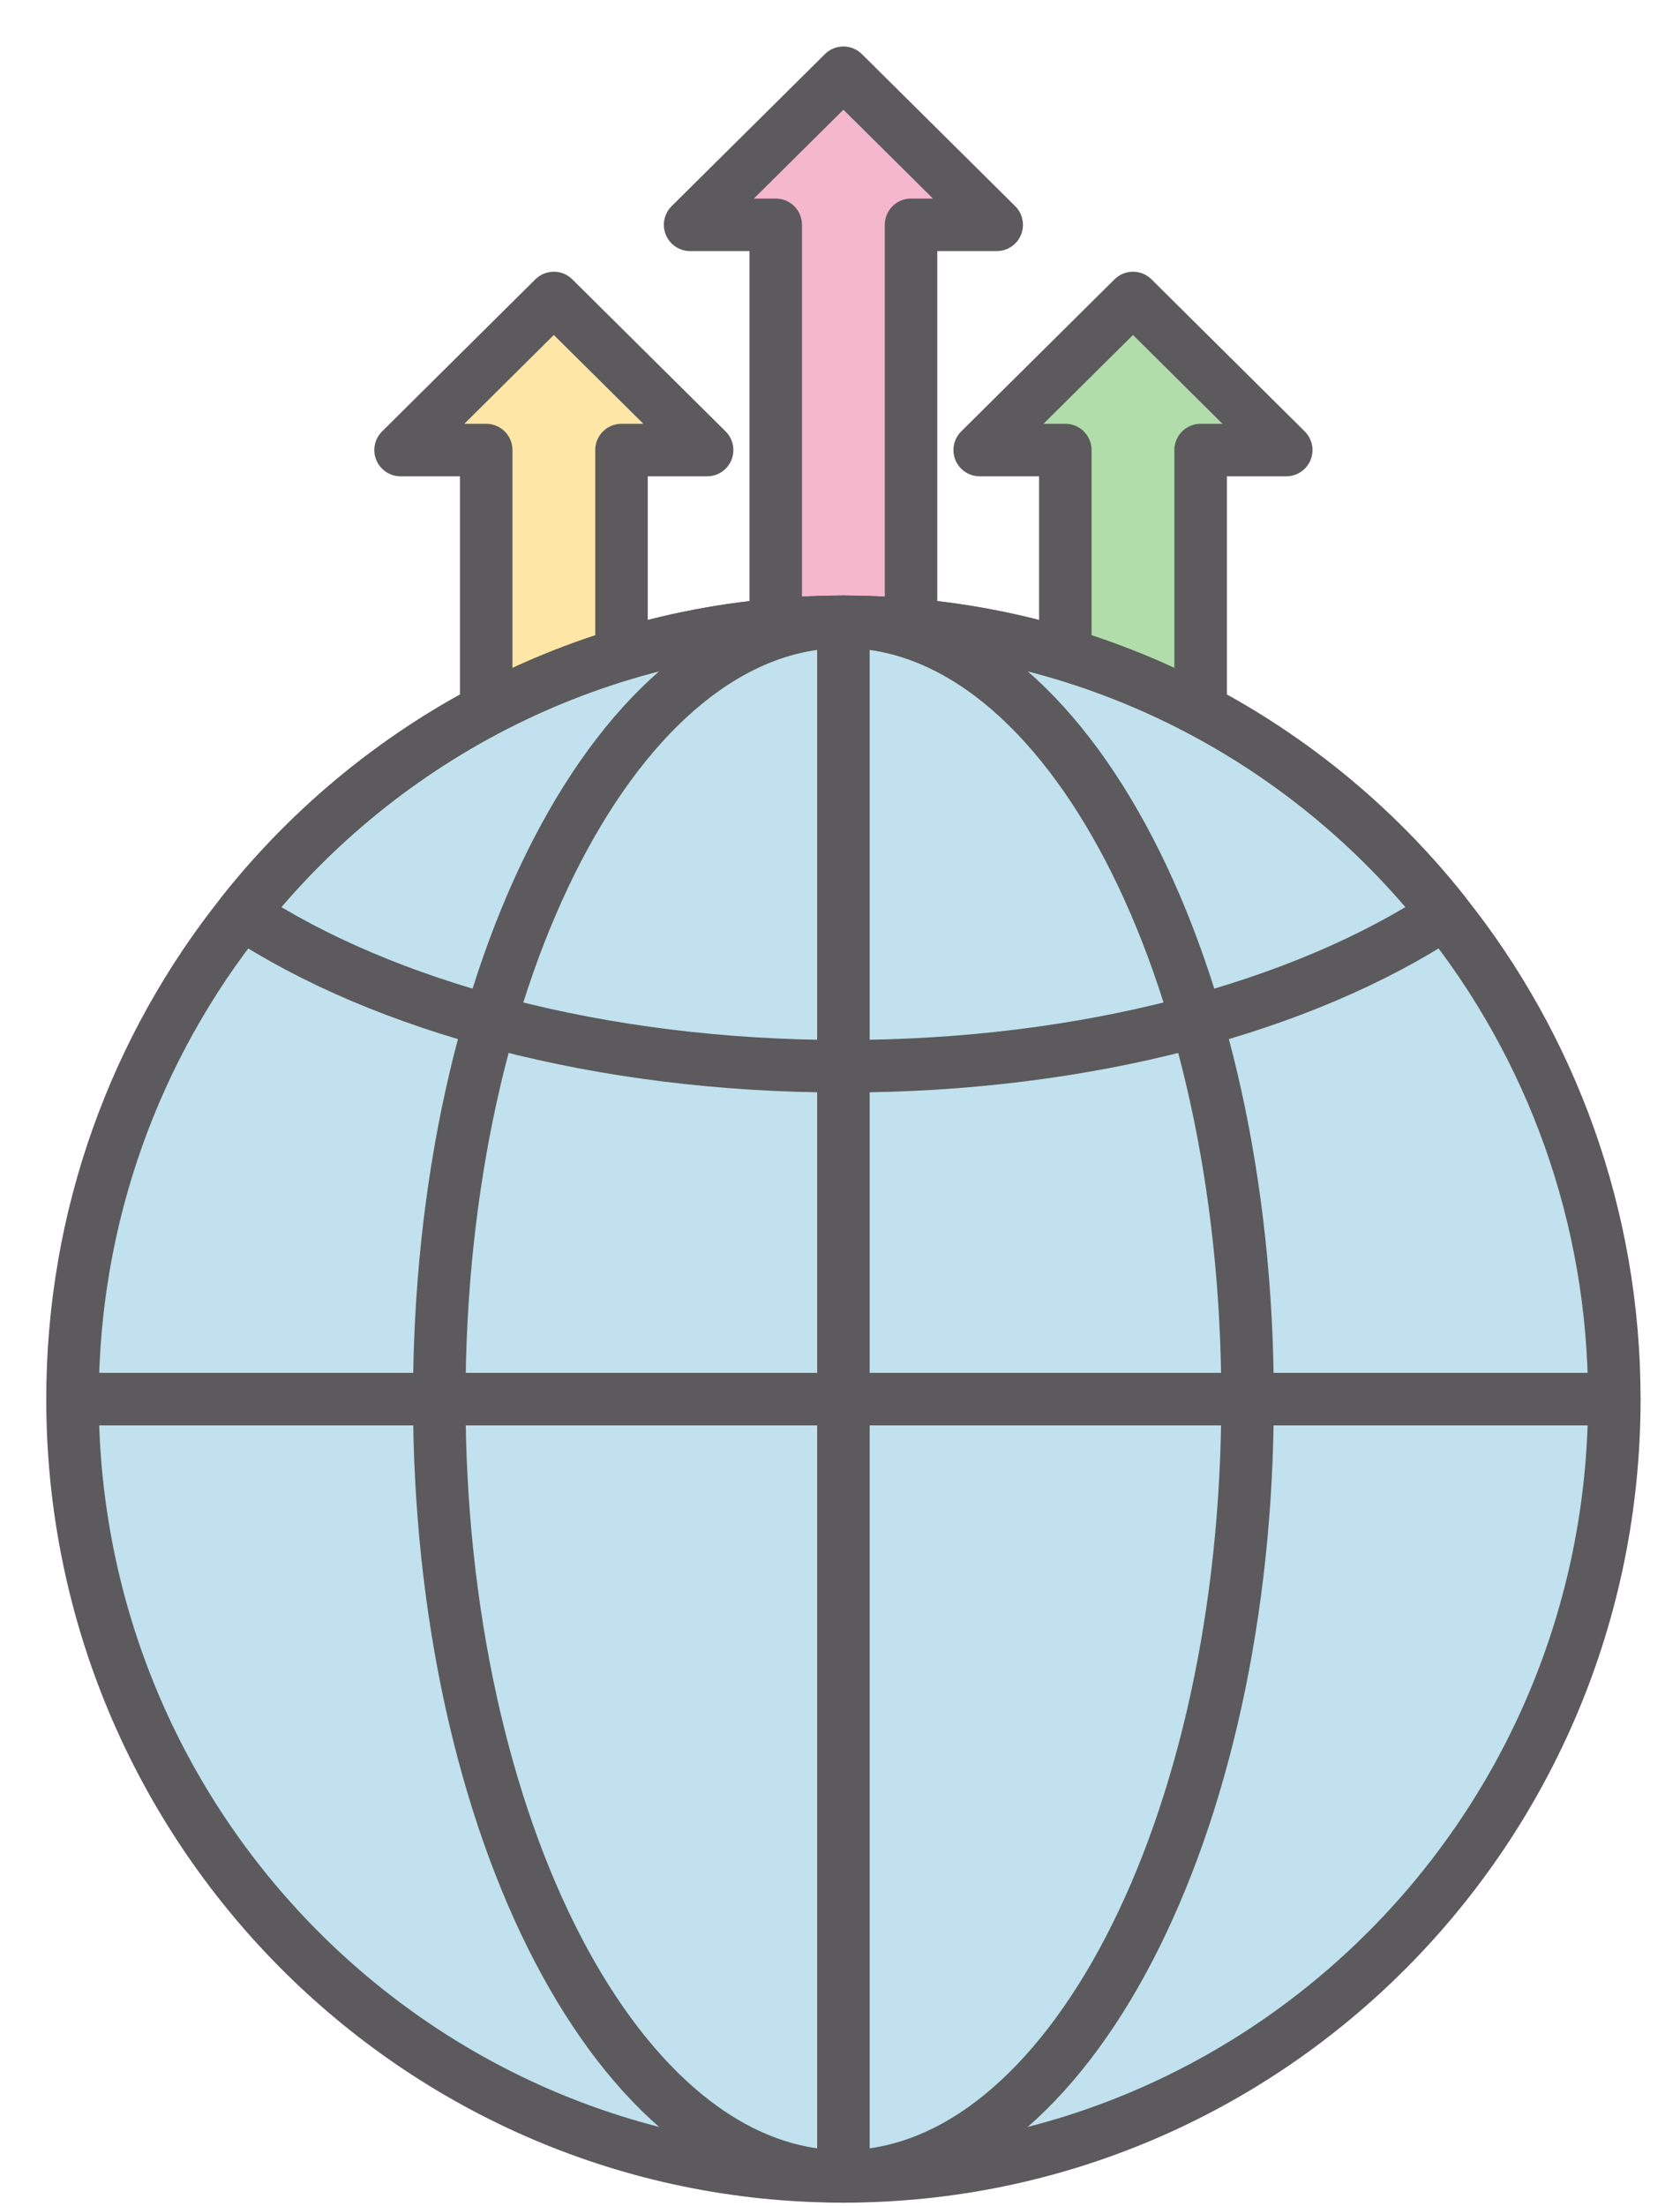 <svg xmlns="http://www.w3.org/2000/svg" width="32" height="42" viewBox="0 0 32 42">
  <g fill="none" fill-rule="evenodd" opacity=".8" transform="translate(1 1)">
    <polygon fill="#F3A5BF" points="17.985 3.28 15.065 .385 12.145 3.28 13.776 3.28 13.776 15.437 16.353 15.437 16.353 3.28"/>
    <polygon stroke="#333133" stroke-linecap="round" stroke-linejoin="round" points="17.985 3.28 15.065 .385 12.145 3.28 13.776 3.28 13.776 15.437 16.353 15.437 16.353 3.28"/>
    <polygon fill="#FDE090" points="12.469 7.568 9.549 4.673 6.63 7.568 8.261 7.568 8.261 19.725 10.838 19.725 10.838 7.568"/>
    <polygon stroke="#333133" stroke-linecap="round" stroke-linejoin="round" points="12.469 7.568 9.549 4.673 6.63 7.568 8.261 7.568 8.261 19.725 10.838 19.725 10.838 7.568"/>
    <polygon fill="#9CD495" points="17.661 7.568 20.581 4.673 23.5 7.568 21.869 7.568 21.869 19.725 19.292 19.725 19.292 7.568"/>
    <polygon stroke="#333133" stroke-linecap="round" stroke-linejoin="round" points="17.661 7.568 20.581 4.673 23.5 7.568 21.869 7.568 21.869 19.725 19.292 19.725 19.292 7.568"/>
    <g transform="translate(0 10.581)">
      <path fill="#B0D9E8" d="M29.749,15.057 C29.749,23.225 23.175,29.852 15.065,29.852 C6.955,29.852 0.381,23.225 0.381,15.057 C0.381,11.559 1.589,8.343 3.611,5.809 C6.289,2.427 10.426,0.257 15.065,0.257 C19.704,0.257 23.841,2.427 26.519,5.809 C28.541,8.343 29.749,11.559 29.749,15.057"/>
      <path stroke="#333133" stroke-linecap="round" stroke-linejoin="round" d="M29.749,15.057 C29.749,23.225 23.175,29.852 15.065,29.852 C6.955,29.852 0.381,23.225 0.381,15.057 C0.381,11.559 1.589,8.343 3.611,5.809 C6.289,2.427 10.426,0.257 15.065,0.257 C19.704,0.257 23.841,2.427 26.519,5.809 C28.541,8.343 29.749,11.559 29.749,15.057 Z"/>
      <g transform="translate(14.746)">
        <line x1=".319" x2=".319" y1=".257" y2="29.853" fill="#B0D9E8"/>
        <line x1=".319" x2=".319" y1=".257" y2="29.853" stroke="#333133" stroke-linecap="round" stroke-linejoin="round"/>
      </g>
      <g transform="translate(0 14.35)">
        <line x1=".383" x2="29.747" y1=".705" y2=".705" fill="#B0D9E8"/>
        <line x1=".383" x2="29.747" y1=".705" y2=".705" stroke="#333133" stroke-linecap="round" stroke-linejoin="round"/>
      </g>
      <path stroke="#333133" stroke-linecap="round" stroke-linejoin="round" d="M22.763,15.055 C22.763,23.228 19.317,29.853 15.065,29.853 C10.814,29.853 7.367,23.228 7.367,15.055 C7.367,6.882 10.814,0.257 15.065,0.257 C19.317,0.257 22.763,6.882 22.763,15.055 Z"/>
      <path stroke="#333133" stroke-linecap="round" stroke-linejoin="round" d="M26.519,5.809 C23.83,7.583 19.699,8.718 15.065,8.718 C10.431,8.718 6.299,7.583 3.611,5.809 C6.289,2.427 10.426,0.257 15.065,0.257 C19.704,0.257 23.841,2.427 26.519,5.809 Z"/>
    </g>
  </g>
</svg>

